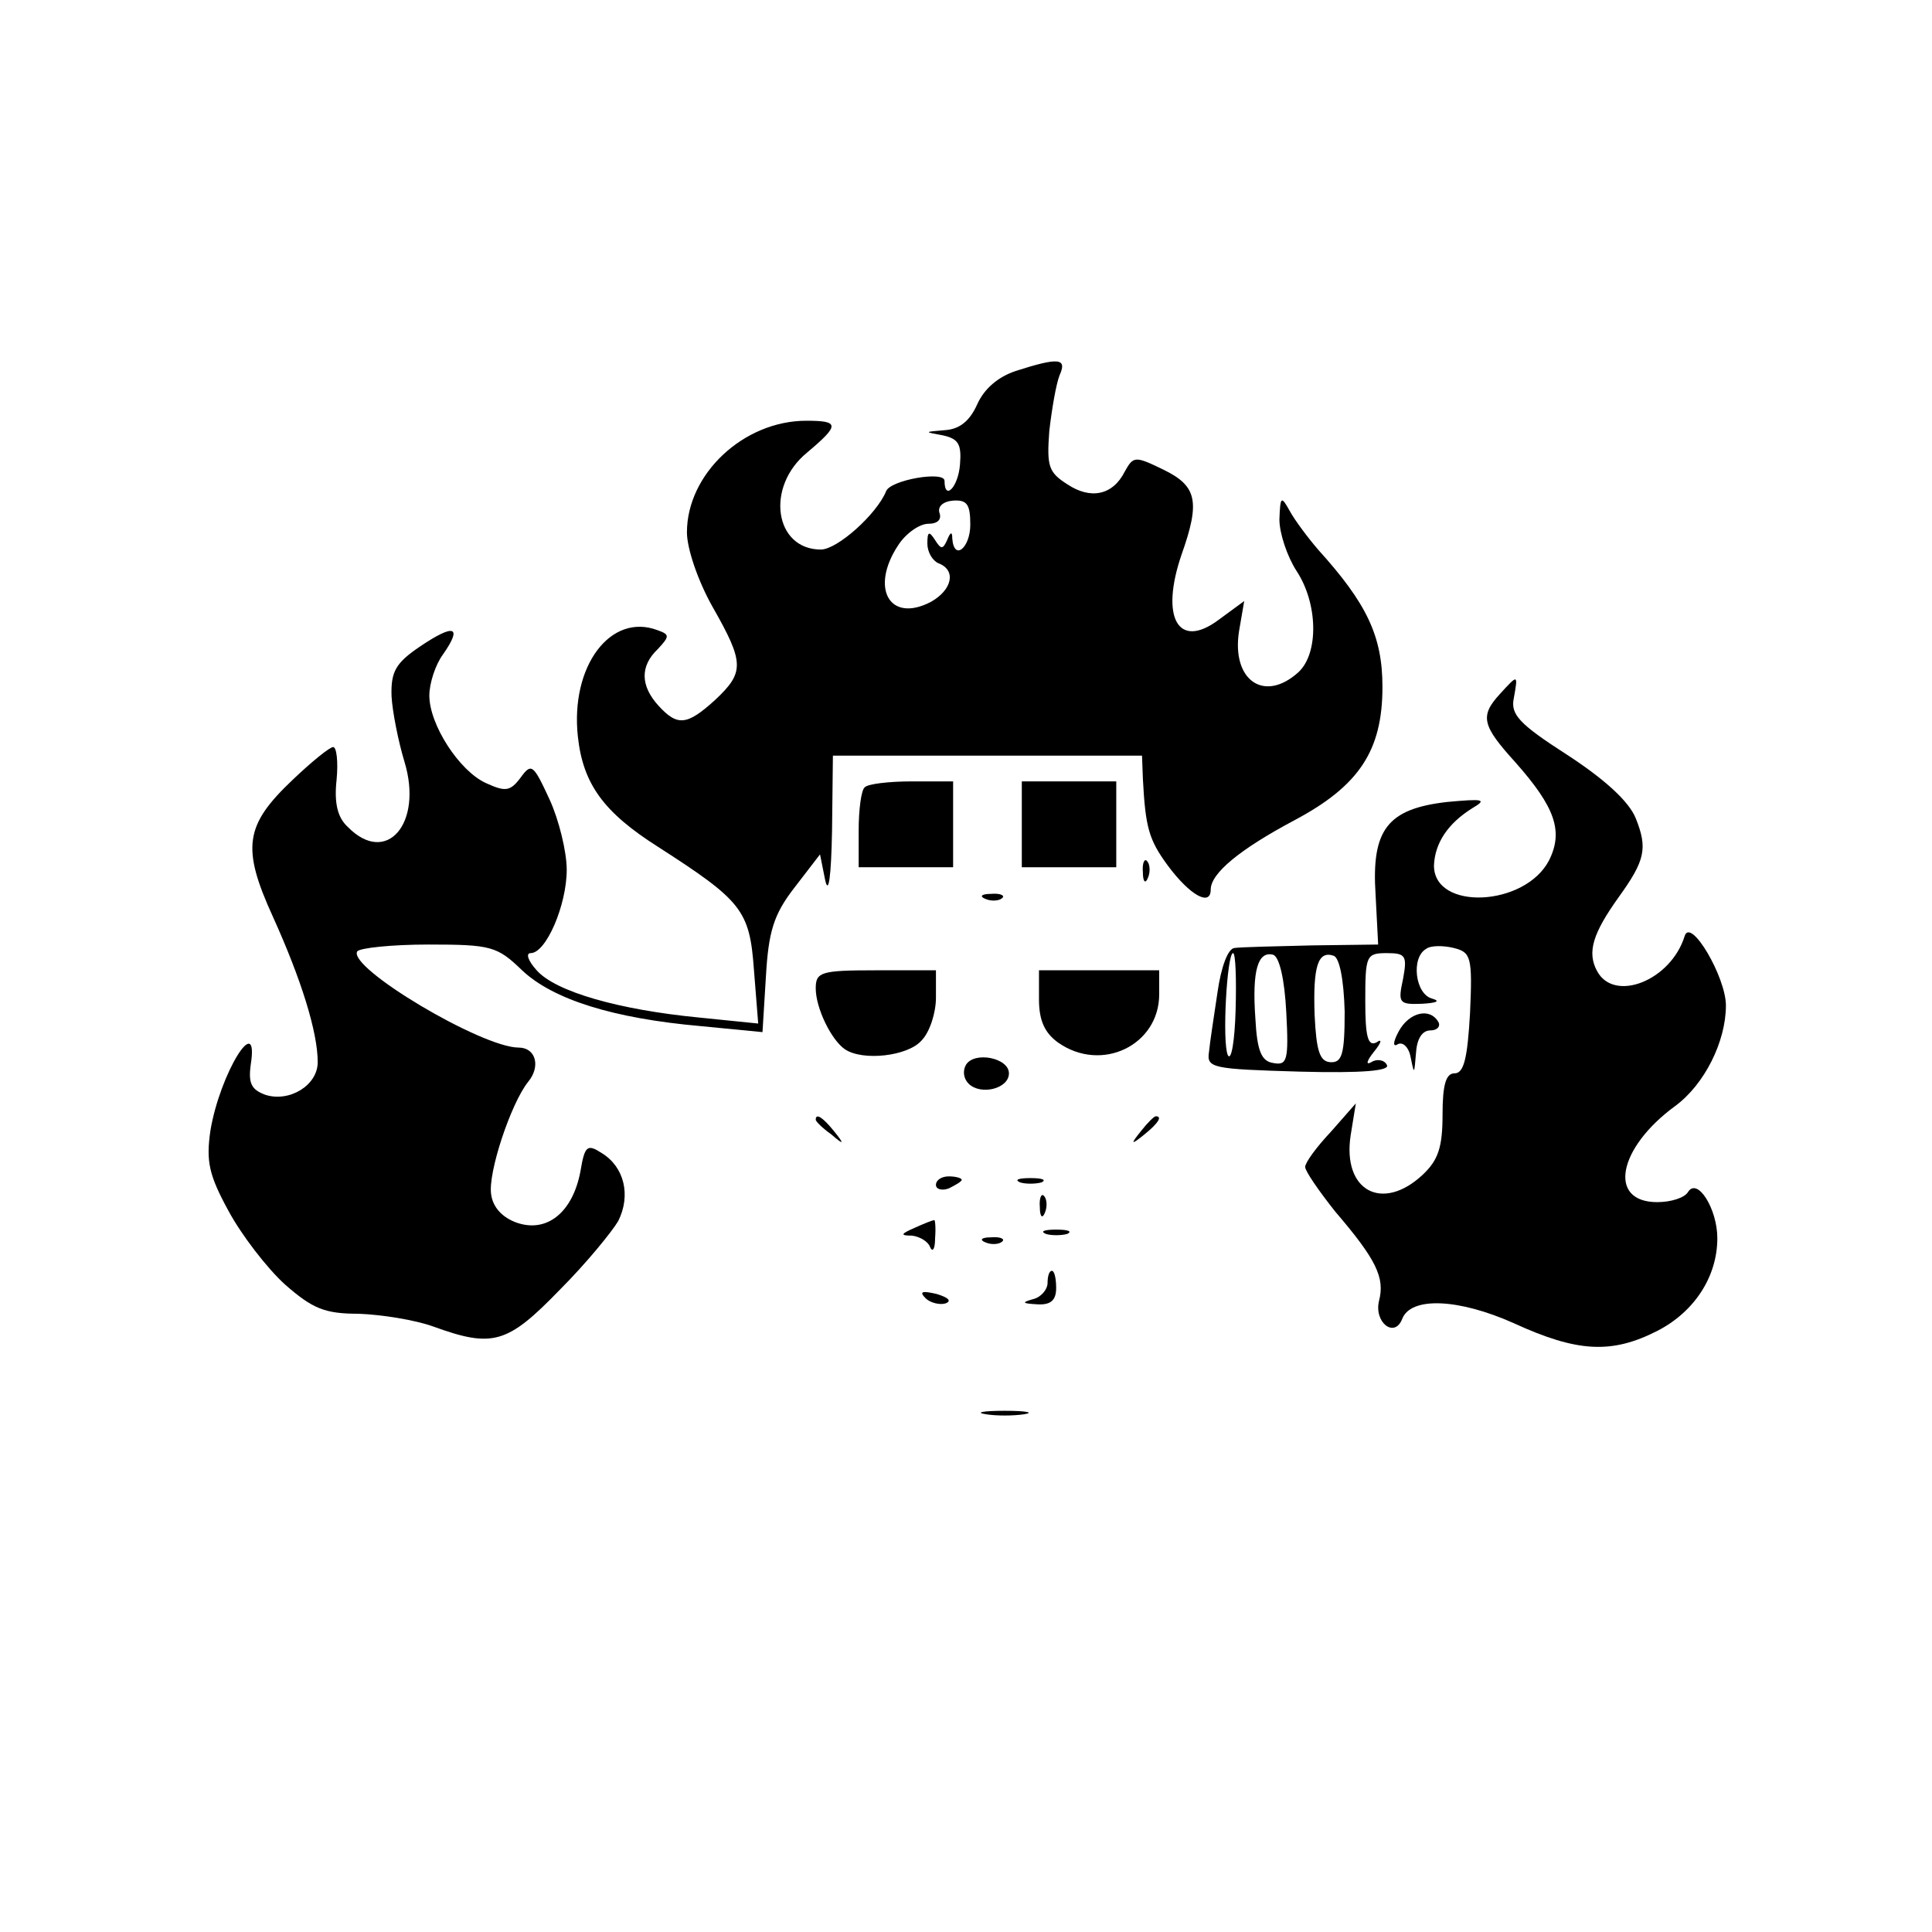 <?xml version="1.0" standalone="no"?>
<!DOCTYPE svg PUBLIC "-//W3C//DTD SVG 20010904//EN"
 "http://www.w3.org/TR/2001/REC-SVG-20010904/DTD/svg10.dtd">
<svg version="1.0" xmlns="http://www.w3.org/2000/svg"
 width="225pt" height="225pt" viewBox="0 0 225 225"
 preserveAspectRatio="xMidYMid meet">

<g transform="translate(0,225) scale(0.1,-0.1)"
fill="#000000" stroke="none">
<path d="M1183 1818 c-21 -7 -37 -21 -45 -39 -9 -20 -21 -29 -38 -30 -24 -2
-24 -2 -2 -6 18 -4 22 -10 20 -34 -2 -26 -18 -43 -18 -19 0 12 -63 1 -68 -12
-11 -27 -57 -68 -76 -68 -54 0 -65 73 -16 113 38 32 38 37 -1 37 -73 0 -139
-62 -139 -130 0 -19 13 -57 30 -87 37 -65 37 -76 3 -108 -33 -30 -44 -31 -66
-7 -21 23 -22 46 -1 66 14 15 14 17 0 22 -55 21 -102 -42 -93 -124 6 -55 30
-88 93 -128 98 -63 107 -74 112 -143 l5 -63 -69 7 c-93 9 -167 30 -189 55 -10
11 -13 20 -7 20 18 0 42 56 42 97 0 21 -9 58 -20 82 -19 41 -21 43 -34 25 -12
-16 -18 -16 -40 -6 -31 14 -66 68 -66 102 0 14 7 36 16 48 23 33 13 36 -27 9
-28 -19 -34 -29 -33 -58 1 -18 8 -53 15 -76 22 -72 -21 -122 -66 -76 -12 11
-16 28 -13 55 2 21 0 38 -4 38 -4 0 -25 -17 -47 -38 -56 -53 -60 -79 -23 -160
33 -73 52 -134 52 -169 0 -27 -33 -47 -61 -38 -16 6 -20 13 -17 35 10 64 -36
-10 -47 -77 -5 -35 -2 -51 21 -93 15 -28 45 -67 66 -86 32 -28 46 -34 86 -34
26 -1 65 -7 87 -15 69 -25 86 -20 147 43 31 31 61 68 68 80 15 30 7 63 -19 79
-17 11 -20 9 -25 -21 -9 -48 -39 -72 -74 -60 -17 6 -28 18 -30 33 -4 25 23
106 43 131 15 18 9 40 -11 40 -43 0 -199 93 -188 112 3 4 40 8 83 8 73 0 80
-2 109 -30 36 -34 106 -56 208 -65 l72 -7 4 65 c3 52 9 72 33 103 l30 39 6
-30 c4 -18 7 4 8 58 l1 87 180 0 180 0 1 -27 c3 -57 7 -71 29 -101 26 -35 50
-48 50 -28 0 19 34 47 98 81 75 40 102 81 102 155 0 59 -18 97 -75 160 -12 14
-27 34 -33 45 -10 18 -11 17 -12 -10 0 -16 9 -43 20 -60 25 -38 26 -96 2 -118
-40 -36 -78 -9 -69 48 l6 35 -30 -22 c-47 -35 -68 3 -43 76 22 62 18 80 -21
99 -33 16 -35 16 -45 -2 -14 -28 -40 -33 -67 -15 -22 14 -24 21 -21 62 3 26 8
55 12 65 9 20 -1 21 -51 5z m-53 -179 c0 -27 -19 -43 -21 -16 0 8 -2 8 -6 -2
-5 -11 -7 -11 -14 0 -7 11 -9 10 -9 -4 0 -10 6 -20 13 -23 21 -8 16 -31 -9
-45 -48 -25 -71 16 -38 66 9 14 25 25 35 25 11 0 16 5 13 13 -2 7 4 13 16 14
16 1 20 -4 20 -28z"/>
<path d="M1747 1442 c-24 -26 -21 -37 18 -80 46 -52 56 -80 39 -114 -28 -54
-134 -59 -134 -6 1 26 16 49 45 67 17 10 13 11 -30 7 -69 -8 -88 -32 -83 -108
l3 -58 -77 -1 c-43 -1 -84 -2 -90 -3 -8 0 -16 -23 -20 -51 -4 -27 -9 -59 -10
-70 -3 -19 4 -20 105 -23 74 -2 107 1 102 8 -3 6 -12 7 -18 3 -7 -4 -5 2 3 12
9 11 10 16 3 11 -10 -5 -13 7 -13 48 0 53 1 56 25 56 22 0 24 -3 19 -30 -6
-28 -5 -30 22 -29 17 1 22 3 12 6 -20 5 -25 48 -7 58 5 4 20 4 32 1 20 -5 22
-10 19 -76 -3 -52 -7 -70 -18 -70 -10 0 -14 -13 -14 -48 0 -38 -5 -53 -23 -70
-47 -44 -94 -19 -84 46 l6 37 -29 -33 c-17 -18 -30 -36 -30 -41 0 -5 16 -28
35 -52 48 -56 58 -77 51 -104 -6 -25 18 -44 27 -21 10 26 65 24 130 -5 74 -34
114 -36 167 -9 43 22 70 63 70 108 0 34 -23 71 -34 54 -4 -7 -20 -12 -36 -12
-58 0 -46 63 21 112 34 25 59 75 59 117 0 33 -41 103 -48 81 -16 -52 -82 -78
-102 -41 -12 22 -5 44 25 86 31 43 34 57 20 92 -8 20 -37 46 -80 74 -56 36
-66 47 -62 66 5 28 5 28 -16 5z m-308 -368 c-1 -36 -5 -60 -9 -53 -7 15 -1
119 6 119 3 0 4 -30 3 -66z m59 -3 c3 -56 1 -62 -15 -59 -14 2 -19 14 -21 52
-4 56 3 79 21 74 7 -3 13 -28 15 -67z m68 1 c0 -50 -3 -60 -17 -59 -12 1 -16
13 -18 55 -2 57 4 75 22 69 7 -2 12 -28 13 -65z"/>
<path d="M1007 1333 c-4 -3 -7 -26 -7 -50 l0 -43 55 0 55 0 0 50 0 50 -48 0
c-27 0 -52 -3 -55 -7z"/>
<path d="M1190 1290 l0 -50 55 0 55 0 0 50 0 50 -55 0 -55 0 0 -50z"/>
<path d="M1331 1234 c0 -11 3 -14 6 -6 3 7 2 16 -1 19 -3 4 -6 -2 -5 -13z"/>
<path d="M1148 1203 c7 -3 16 -2 19 1 4 3 -2 6 -13 5 -11 0 -14 -3 -6 -6z"/>
<path d="M950 1099 c0 -23 18 -60 34 -71 21 -14 73 -8 89 10 10 10 17 33 17
50 l0 32 -70 0 c-64 0 -70 -2 -70 -21z"/>
<path d="M1210 1086 c0 -25 7 -39 22 -50 51 -36 118 -3 118 56 l0 28 -70 0
-70 0 0 -34z"/>
<path d="M1629 1049 c-7 -13 -7 -19 -1 -15 6 3 13 -4 15 -16 4 -20 4 -19 6 5
1 17 7 27 17 27 8 0 12 5 9 10 -10 17 -34 11 -46 -11z"/>
<path d="M1125 1010 c-4 -7 -3 -16 3 -22 14 -14 47 -6 47 12 0 18 -40 26 -50
10z"/>
<path d="M950 946 c0 -2 8 -10 18 -17 15 -13 16 -12 3 4 -13 16 -21 21 -21 13z"/>
<path d="M1329 933 c-13 -16 -12 -17 4 -4 16 13 21 21 13 21 -2 0 -10 -8 -17
-17z"/>
<path d="M1090 870 c0 -5 7 -7 15 -4 8 4 15 8 15 10 0 2 -7 4 -15 4 -8 0 -15
-4 -15 -10z"/>
<path d="M1188 873 c6 -2 18 -2 25 0 6 3 1 5 -13 5 -14 0 -19 -2 -12 -5z"/>
<path d="M1211 844 c0 -11 3 -14 6 -6 3 7 2 16 -1 19 -3 4 -6 -2 -5 -13z"/>
<path d="M1065 820 c-16 -7 -17 -9 -3 -9 9 -1 19 -7 21 -13 3 -7 6 -3 6 10 1
12 0 22 -1 21 -2 0 -12 -4 -23 -9z"/>
<path d="M1218 813 c6 -2 18 -2 25 0 6 3 1 5 -13 5 -14 0 -19 -2 -12 -5z"/>
<path d="M1148 803 c7 -3 16 -2 19 1 4 3 -2 6 -13 5 -11 0 -14 -3 -6 -6z"/>
<path d="M1220 756 c0 -8 -8 -17 -17 -19 -14 -4 -12 -5 5 -6 16 -1 22 5 22 19
0 11 -2 20 -5 20 -3 0 -5 -6 -5 -14z"/>
<path d="M1078 738 c5 -5 16 -8 23 -6 8 3 3 7 -10 11 -17 4 -21 3 -13 -5z"/>
<path d="M1148 603 c12 -2 32 -2 45 0 12 2 2 4 -23 4 -25 0 -35 -2 -22 -4z"/>
</g>
</svg>
